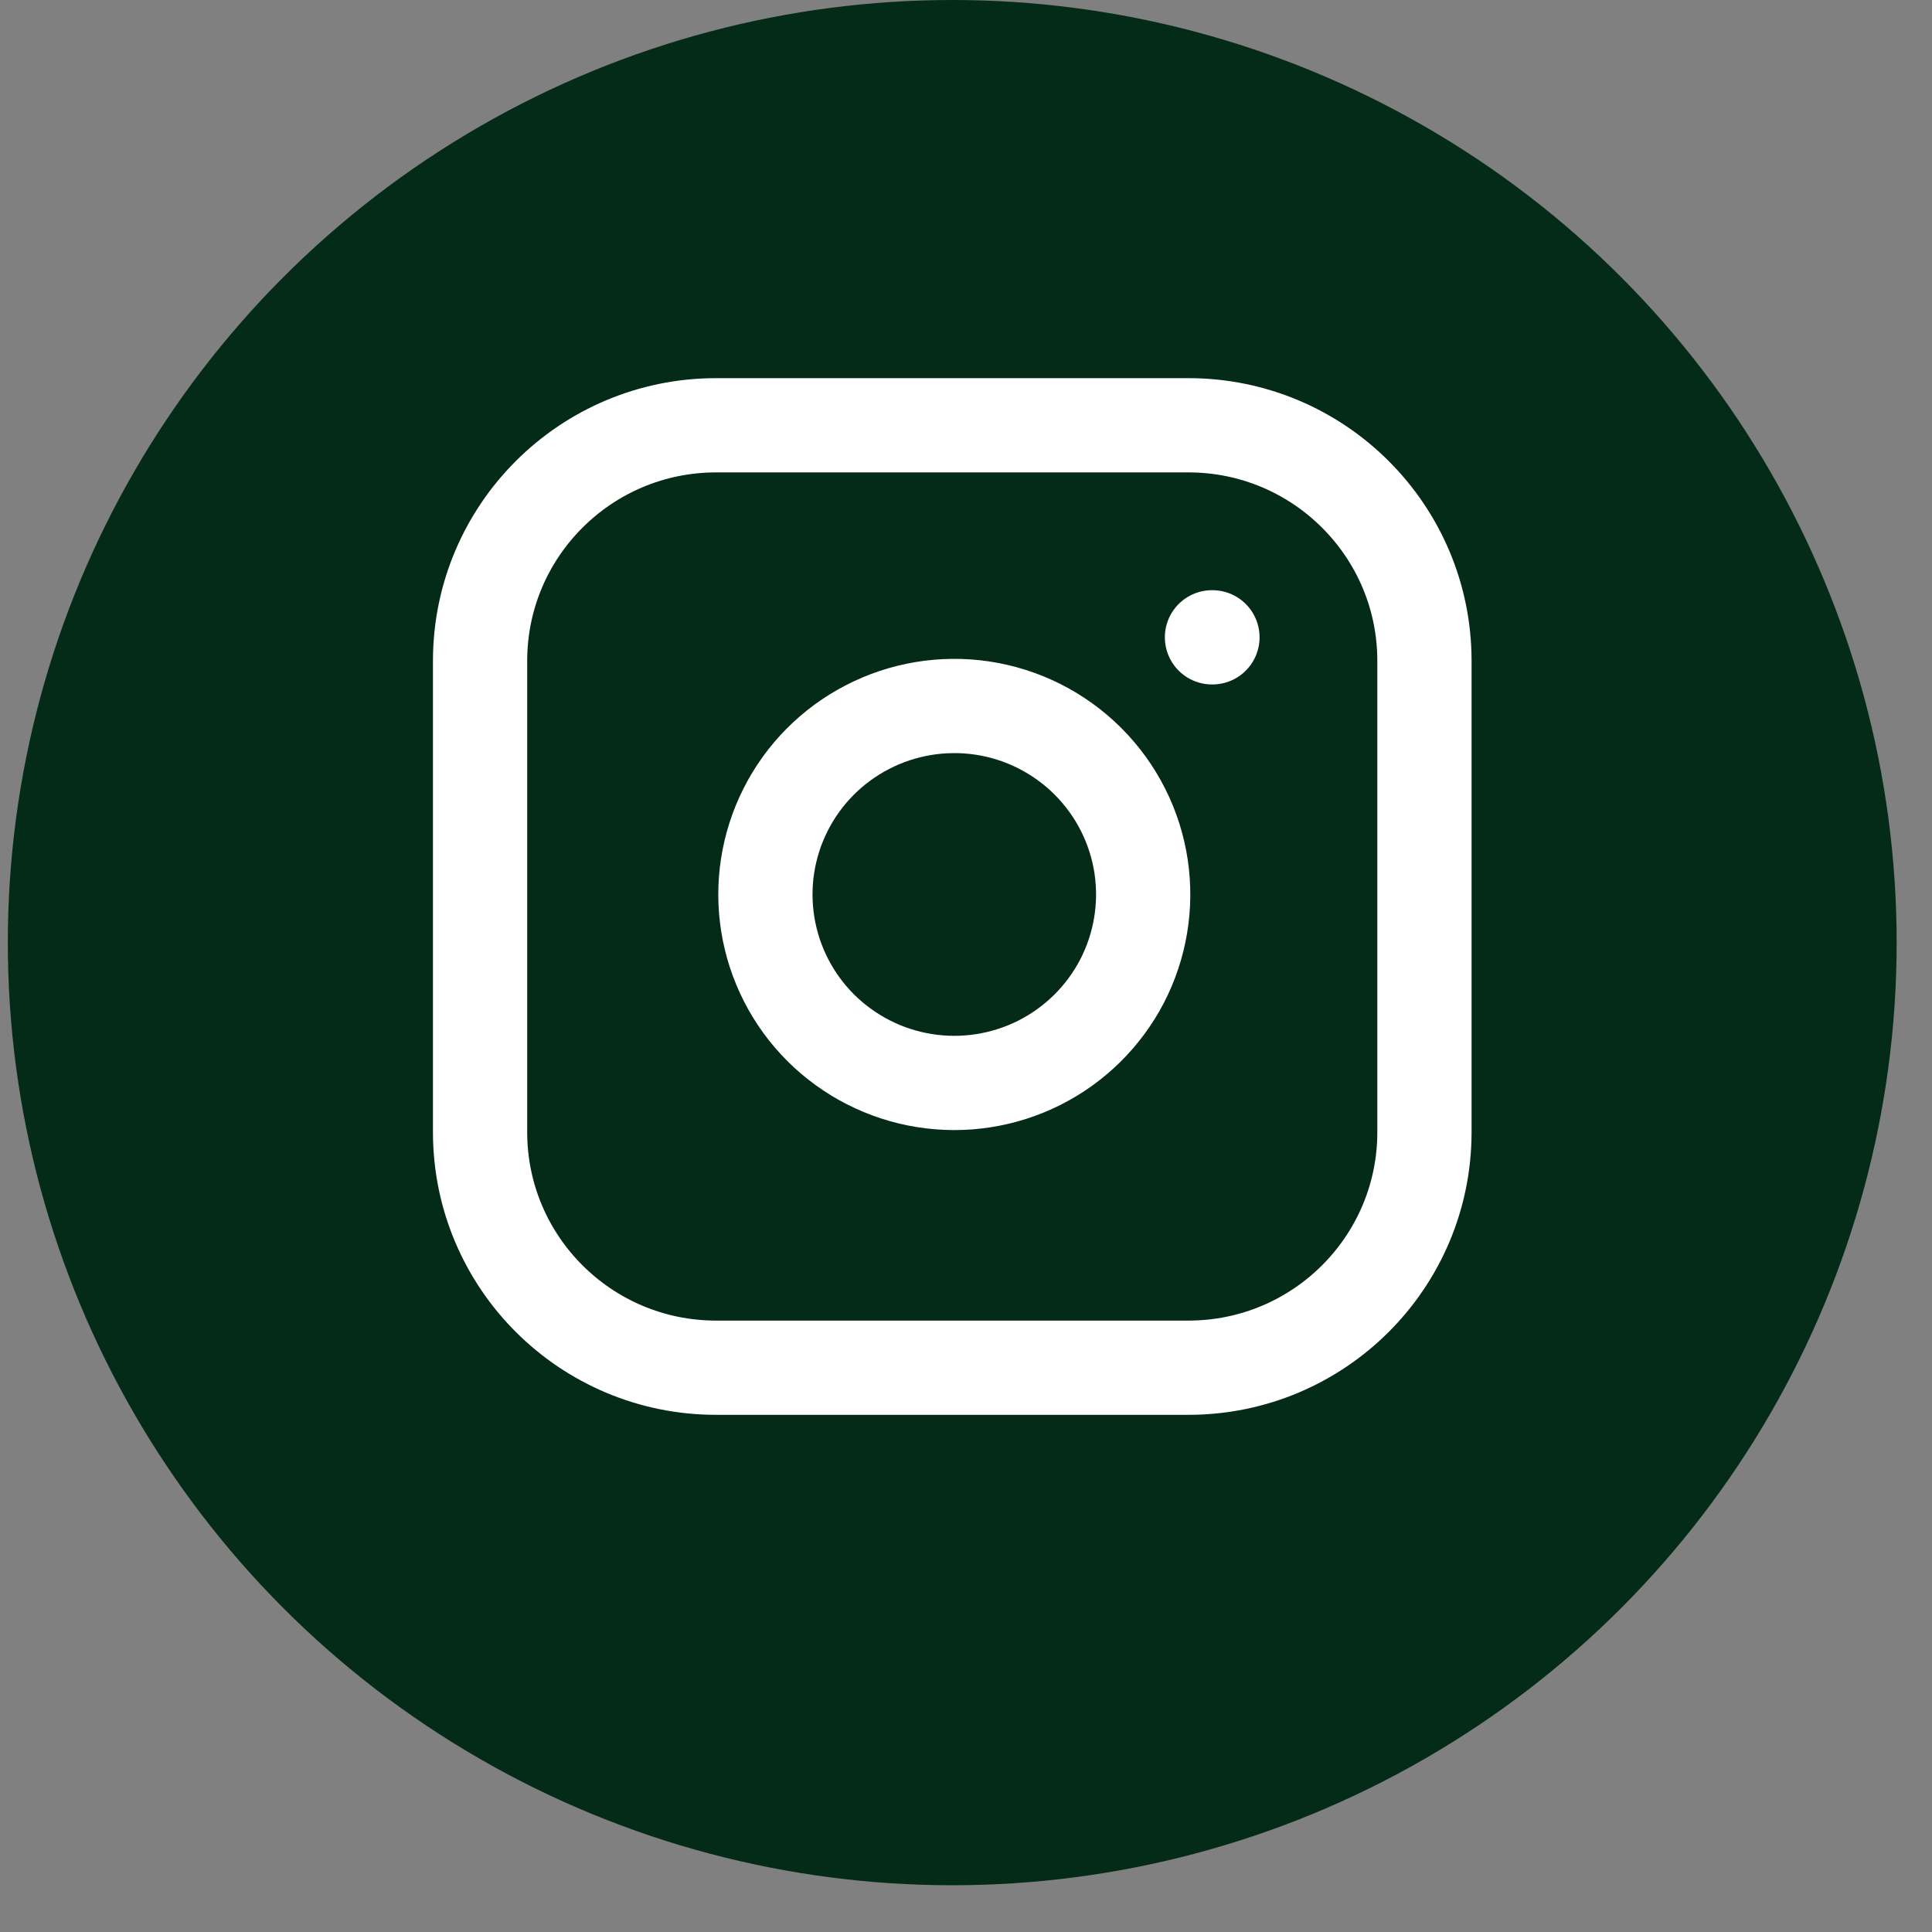<svg width="41" height="41" viewBox="0 0 41 41" fill="none" xmlns="http://www.w3.org/2000/svg">
<rect x="0" y="0" width="41" height="41" fill="#808080" stroke="none"/>
<ellipse cx="20.208" cy="20.004" rx="20.042" ry="20.004" fill="#042B18"/>
<path d="M25.219 9.025H15.198C12.431 9.025 10.188 11.264 10.188 14.025V24.025C10.188 26.787 12.431 29.025 15.198 29.025H25.219C27.986 29.025 30.229 26.787 30.229 24.025V14.025C30.229 11.264 27.986 9.025 25.219 9.025Z" stroke="white" stroke-width="2" stroke-linecap="round" stroke-linejoin="round"/>
<path d="M24.217 18.395C24.34 19.228 24.198 20.078 23.81 20.825C23.421 21.571 22.807 22.177 22.054 22.555C21.301 22.933 20.447 23.065 19.615 22.931C18.783 22.798 18.014 22.405 17.417 21.811C16.821 21.216 16.428 20.448 16.294 19.618C16.16 18.787 16.292 17.935 16.671 17.184C17.05 16.432 17.657 15.819 18.406 15.432C19.154 15.044 20.006 14.902 20.84 15.025C21.69 15.151 22.478 15.547 23.086 16.154C23.694 16.761 24.091 17.547 24.217 18.395Z" stroke="white" stroke-width="2" stroke-linecap="round" stroke-linejoin="round"/>
<path d="M25.72 13.525H25.73" stroke="white" stroke-width="2" stroke-linecap="round" stroke-linejoin="round"/>
</svg>
